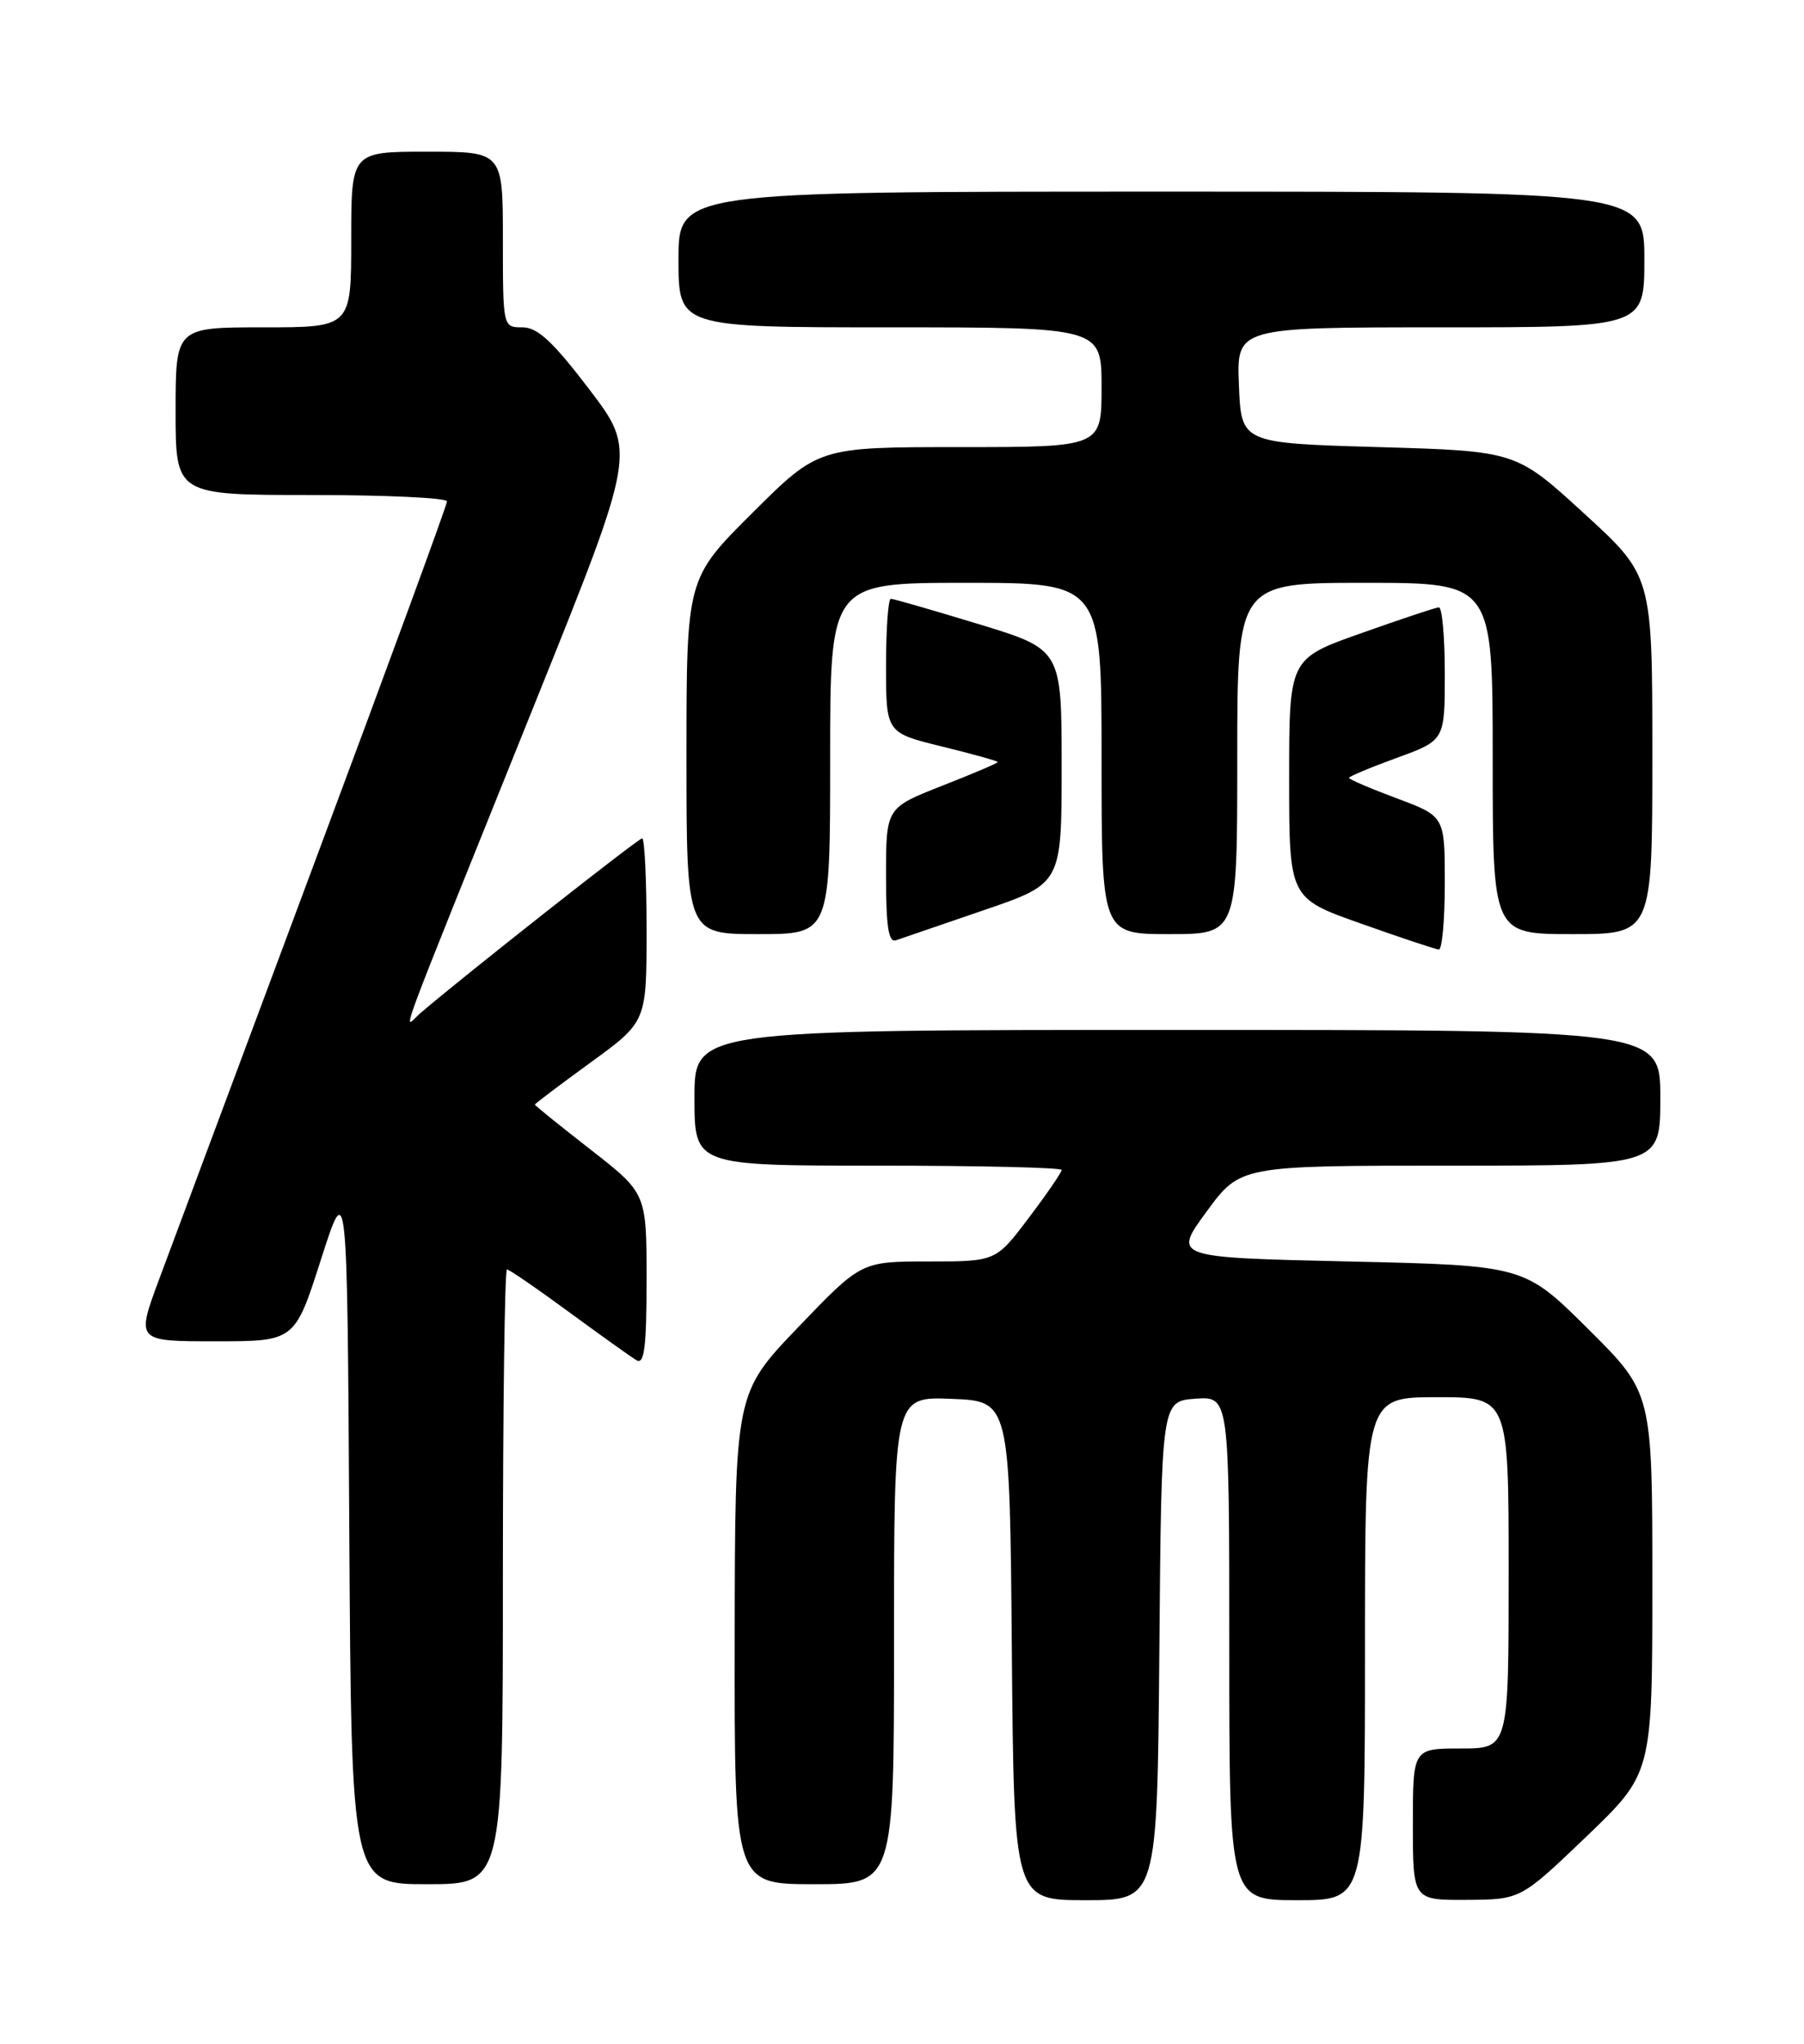 <?xml version="1.0" encoding="UTF-8" standalone="no"?>
<!DOCTYPE svg PUBLIC "-//W3C//DTD SVG 1.1//EN" "http://www.w3.org/Graphics/SVG/1.1/DTD/svg11.dtd" >
<svg xmlns="http://www.w3.org/2000/svg" xmlns:xlink="http://www.w3.org/1999/xlink" version="1.1" viewBox="0 0 226 256">
 <g >
 <path fill="currentColor"
d=" M 145.24 206.75 C 145.50 175.50 145.50 175.50 149.75 175.19 C 154.00 174.89 154.00 174.89 154.00 206.44 C 154.00 238.00 154.00 238.00 162.50 238.00 C 171.00 238.00 171.00 238.00 171.00 206.50 C 171.00 175.00 171.00 175.00 180.00 175.00 C 189.00 175.00 189.00 175.00 189.00 197.00 C 189.00 219.00 189.00 219.00 183.00 219.00 C 177.00 219.00 177.00 219.00 177.00 228.50 C 177.00 238.00 177.00 238.00 183.75 237.96 C 190.50 237.92 190.50 237.92 198.75 230.02 C 207.00 222.11 207.00 222.11 207.00 198.28 C 207.00 174.45 207.00 174.45 198.98 166.48 C 190.96 158.50 190.96 158.50 168.95 158.00 C 146.94 157.50 146.94 157.50 151.16 151.75 C 155.38 146.00 155.38 146.00 181.69 146.00 C 208.00 146.00 208.00 146.00 208.00 137.50 C 208.00 129.00 208.00 129.00 147.50 129.00 C 87.00 129.00 87.00 129.00 87.00 137.50 C 87.00 146.00 87.00 146.00 110.00 146.00 C 122.65 146.00 133.00 146.24 133.00 146.54 C 133.00 146.84 131.15 149.54 128.88 152.54 C 124.76 158.00 124.76 158.00 116.32 158.00 C 107.89 158.00 107.89 158.00 99.98 166.25 C 92.08 174.50 92.08 174.50 92.04 205.25 C 92.00 236.00 92.00 236.00 102.00 236.00 C 112.00 236.00 112.00 236.00 112.00 205.46 C 112.00 174.91 112.00 174.91 119.25 175.21 C 126.50 175.50 126.50 175.50 126.76 206.75 C 127.03 238.00 127.03 238.00 136.00 238.00 C 144.97 238.00 144.97 238.00 145.24 206.75 Z  M 63.00 197.50 C 63.00 176.32 63.23 159.00 63.51 159.00 C 63.79 159.00 67.28 161.39 71.26 164.32 C 75.24 167.24 79.06 169.97 79.75 170.38 C 80.72 170.95 81.00 168.68 81.00 160.29 C 81.00 149.46 81.00 149.46 74.00 144.00 C 70.15 141.00 67.00 138.46 67.00 138.35 C 67.00 138.25 70.15 135.87 74.00 133.07 C 81.00 127.98 81.00 127.98 81.00 116.49 C 81.00 110.17 80.75 105.00 80.45 105.00 C 79.98 105.00 58.07 122.26 52.67 126.89 C 50.51 128.74 48.73 133.55 67.05 88.00 C 79.72 56.51 79.72 56.51 73.81 48.75 C 69.27 42.79 67.34 41.00 65.46 41.00 C 63.00 41.00 63.00 41.00 63.00 30.00 C 63.00 19.00 63.00 19.00 53.50 19.00 C 44.00 19.00 44.00 19.00 44.00 30.00 C 44.00 41.00 44.00 41.00 33.00 41.00 C 22.00 41.00 22.00 41.00 22.00 51.50 C 22.00 62.00 22.00 62.00 39.00 62.00 C 48.35 62.00 56.00 62.36 56.00 62.80 C 56.00 63.24 48.53 83.61 39.40 108.05 C 30.28 132.50 21.51 155.99 19.93 160.25 C 17.05 168.00 17.05 168.00 26.99 168.00 C 36.93 168.00 36.93 168.00 40.21 157.75 C 43.50 147.50 43.50 147.50 43.76 191.75 C 44.02 236.00 44.02 236.00 53.51 236.00 C 63.00 236.00 63.00 236.00 63.00 197.50 Z  M 181.00 110.62 C 181.00 102.24 181.00 102.24 175.00 100.00 C 171.70 98.77 169.00 97.61 169.00 97.43 C 169.00 97.25 171.70 96.12 175.00 94.92 C 181.00 92.73 181.00 92.73 181.00 84.37 C 181.00 79.76 180.66 76.03 180.25 76.07 C 179.84 76.10 175.45 77.56 170.50 79.32 C 161.50 82.50 161.50 82.50 161.50 97.50 C 161.50 112.50 161.50 112.50 170.50 115.68 C 175.45 117.44 179.84 118.90 180.25 118.93 C 180.66 118.97 181.00 115.23 181.00 110.62 Z  M 123.25 114.00 C 133.00 110.67 133.00 110.67 133.00 96.01 C 133.00 81.34 133.00 81.34 122.60 78.17 C 116.88 76.43 111.93 75.00 111.60 75.00 C 111.27 75.00 111.00 78.78 111.00 83.39 C 111.00 91.78 111.00 91.78 118.00 93.50 C 121.85 94.44 125.00 95.32 125.00 95.45 C 125.00 95.58 121.85 96.92 118.00 98.43 C 111.00 101.18 111.00 101.18 111.00 109.70 C 111.00 116.08 111.31 118.10 112.25 117.77 C 112.94 117.53 117.89 115.83 123.25 114.00 Z  M 104.00 95.00 C 104.00 73.00 104.00 73.00 121.00 73.00 C 138.00 73.00 138.00 73.00 138.00 95.00 C 138.00 117.00 138.00 117.00 146.50 117.00 C 155.00 117.00 155.00 117.00 155.00 95.00 C 155.00 73.00 155.00 73.00 171.00 73.00 C 187.00 73.00 187.00 73.00 187.00 95.00 C 187.00 117.00 187.00 117.00 197.00 117.00 C 207.00 117.00 207.00 117.00 207.00 94.57 C 207.00 72.13 207.00 72.13 198.46 64.32 C 189.92 56.50 189.92 56.50 172.71 56.00 C 155.50 55.50 155.50 55.50 155.21 48.25 C 154.91 41.00 154.91 41.00 180.46 41.00 C 206.00 41.00 206.00 41.00 206.00 32.50 C 206.00 24.00 206.00 24.00 145.50 24.00 C 85.00 24.00 85.00 24.00 85.00 32.50 C 85.00 41.00 85.00 41.00 111.50 41.00 C 138.00 41.00 138.00 41.00 138.00 48.50 C 138.00 56.00 138.00 56.00 120.27 56.00 C 102.54 56.00 102.54 56.00 94.27 64.23 C 86.00 72.46 86.00 72.46 86.00 94.73 C 86.00 117.00 86.00 117.00 95.00 117.00 C 104.00 117.00 104.00 117.00 104.00 95.00 Z "/>
</g>
</svg>